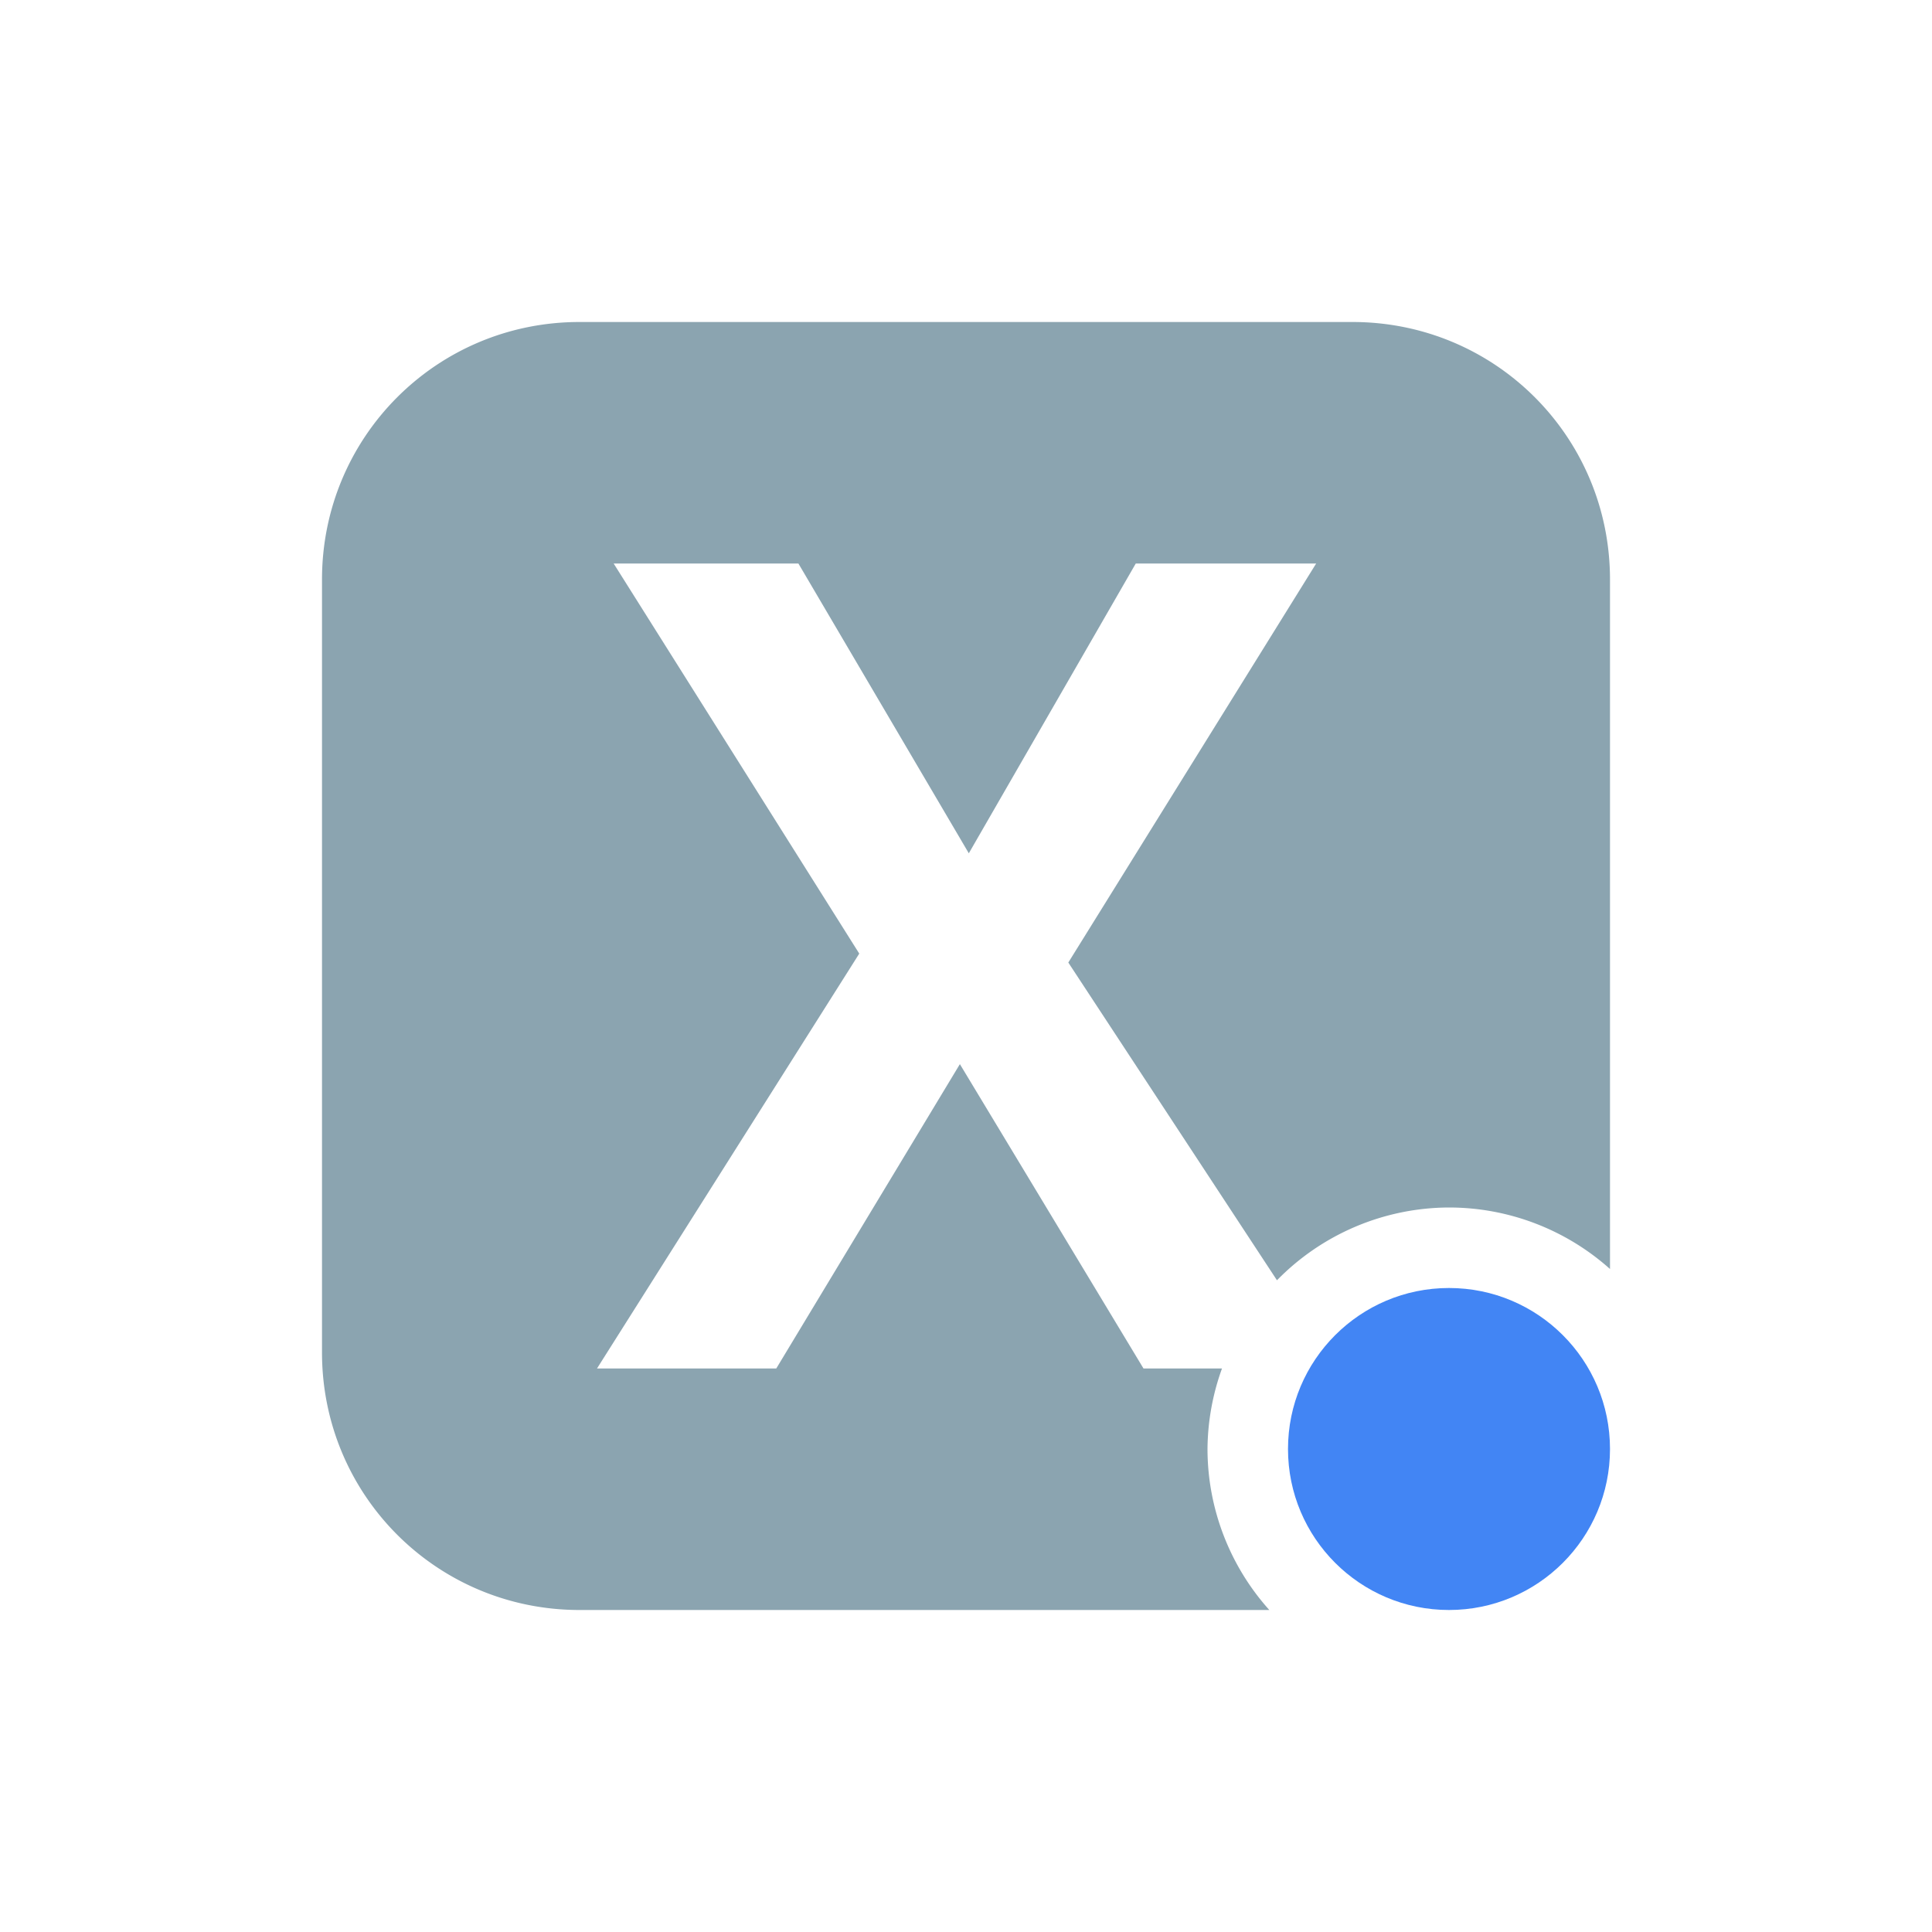<svg xmlns="http://www.w3.org/2000/svg" width="24" height="24" version="1.1">
 <defs>
  <style id="current-color-scheme" type="text/css">
   .ColorScheme-Text { color:#8ba4b0; } .ColorScheme-Highlight { color:#4285f4; } .ColorScheme-NeutralText { color:#ff9800; } .ColorScheme-PositiveText { color:#4caf50; } .ColorScheme-NegativeText { color:#f44336; }
  </style>
 </defs>
 <path style="fill:currentColor" class="ColorScheme-Text" d="M 7.199 4 C 5.426 4 4 5.426 4 7.199 L 4 16.801 C 4 18.574 5.426 20 7.199 20 L 15.768 20 A 3 3 0 0 1 15 18 A 3 3 0 0 1 15.18 17 L 14.205 17 L 11.924 13.219 L 9.643 17 L 7.416 17 L 10.674 11.846 L 7.623 7 L 9.918 7 L 12.035 10.6 L 14.109 7 L 16.35 7 L 13.271 11.957 L 15.863 15.904 A 3 3 0 0 1 18 15 A 3 3 0 0 1 20 15.764 L 20 7.199 C 20 5.426 18.574 4 16.801 4 L 7.199 4 z"/>
 <circle style="fill:currentColor" class="ColorScheme-Highlight" cx="18" cy="18" r="2"/>
</svg>
